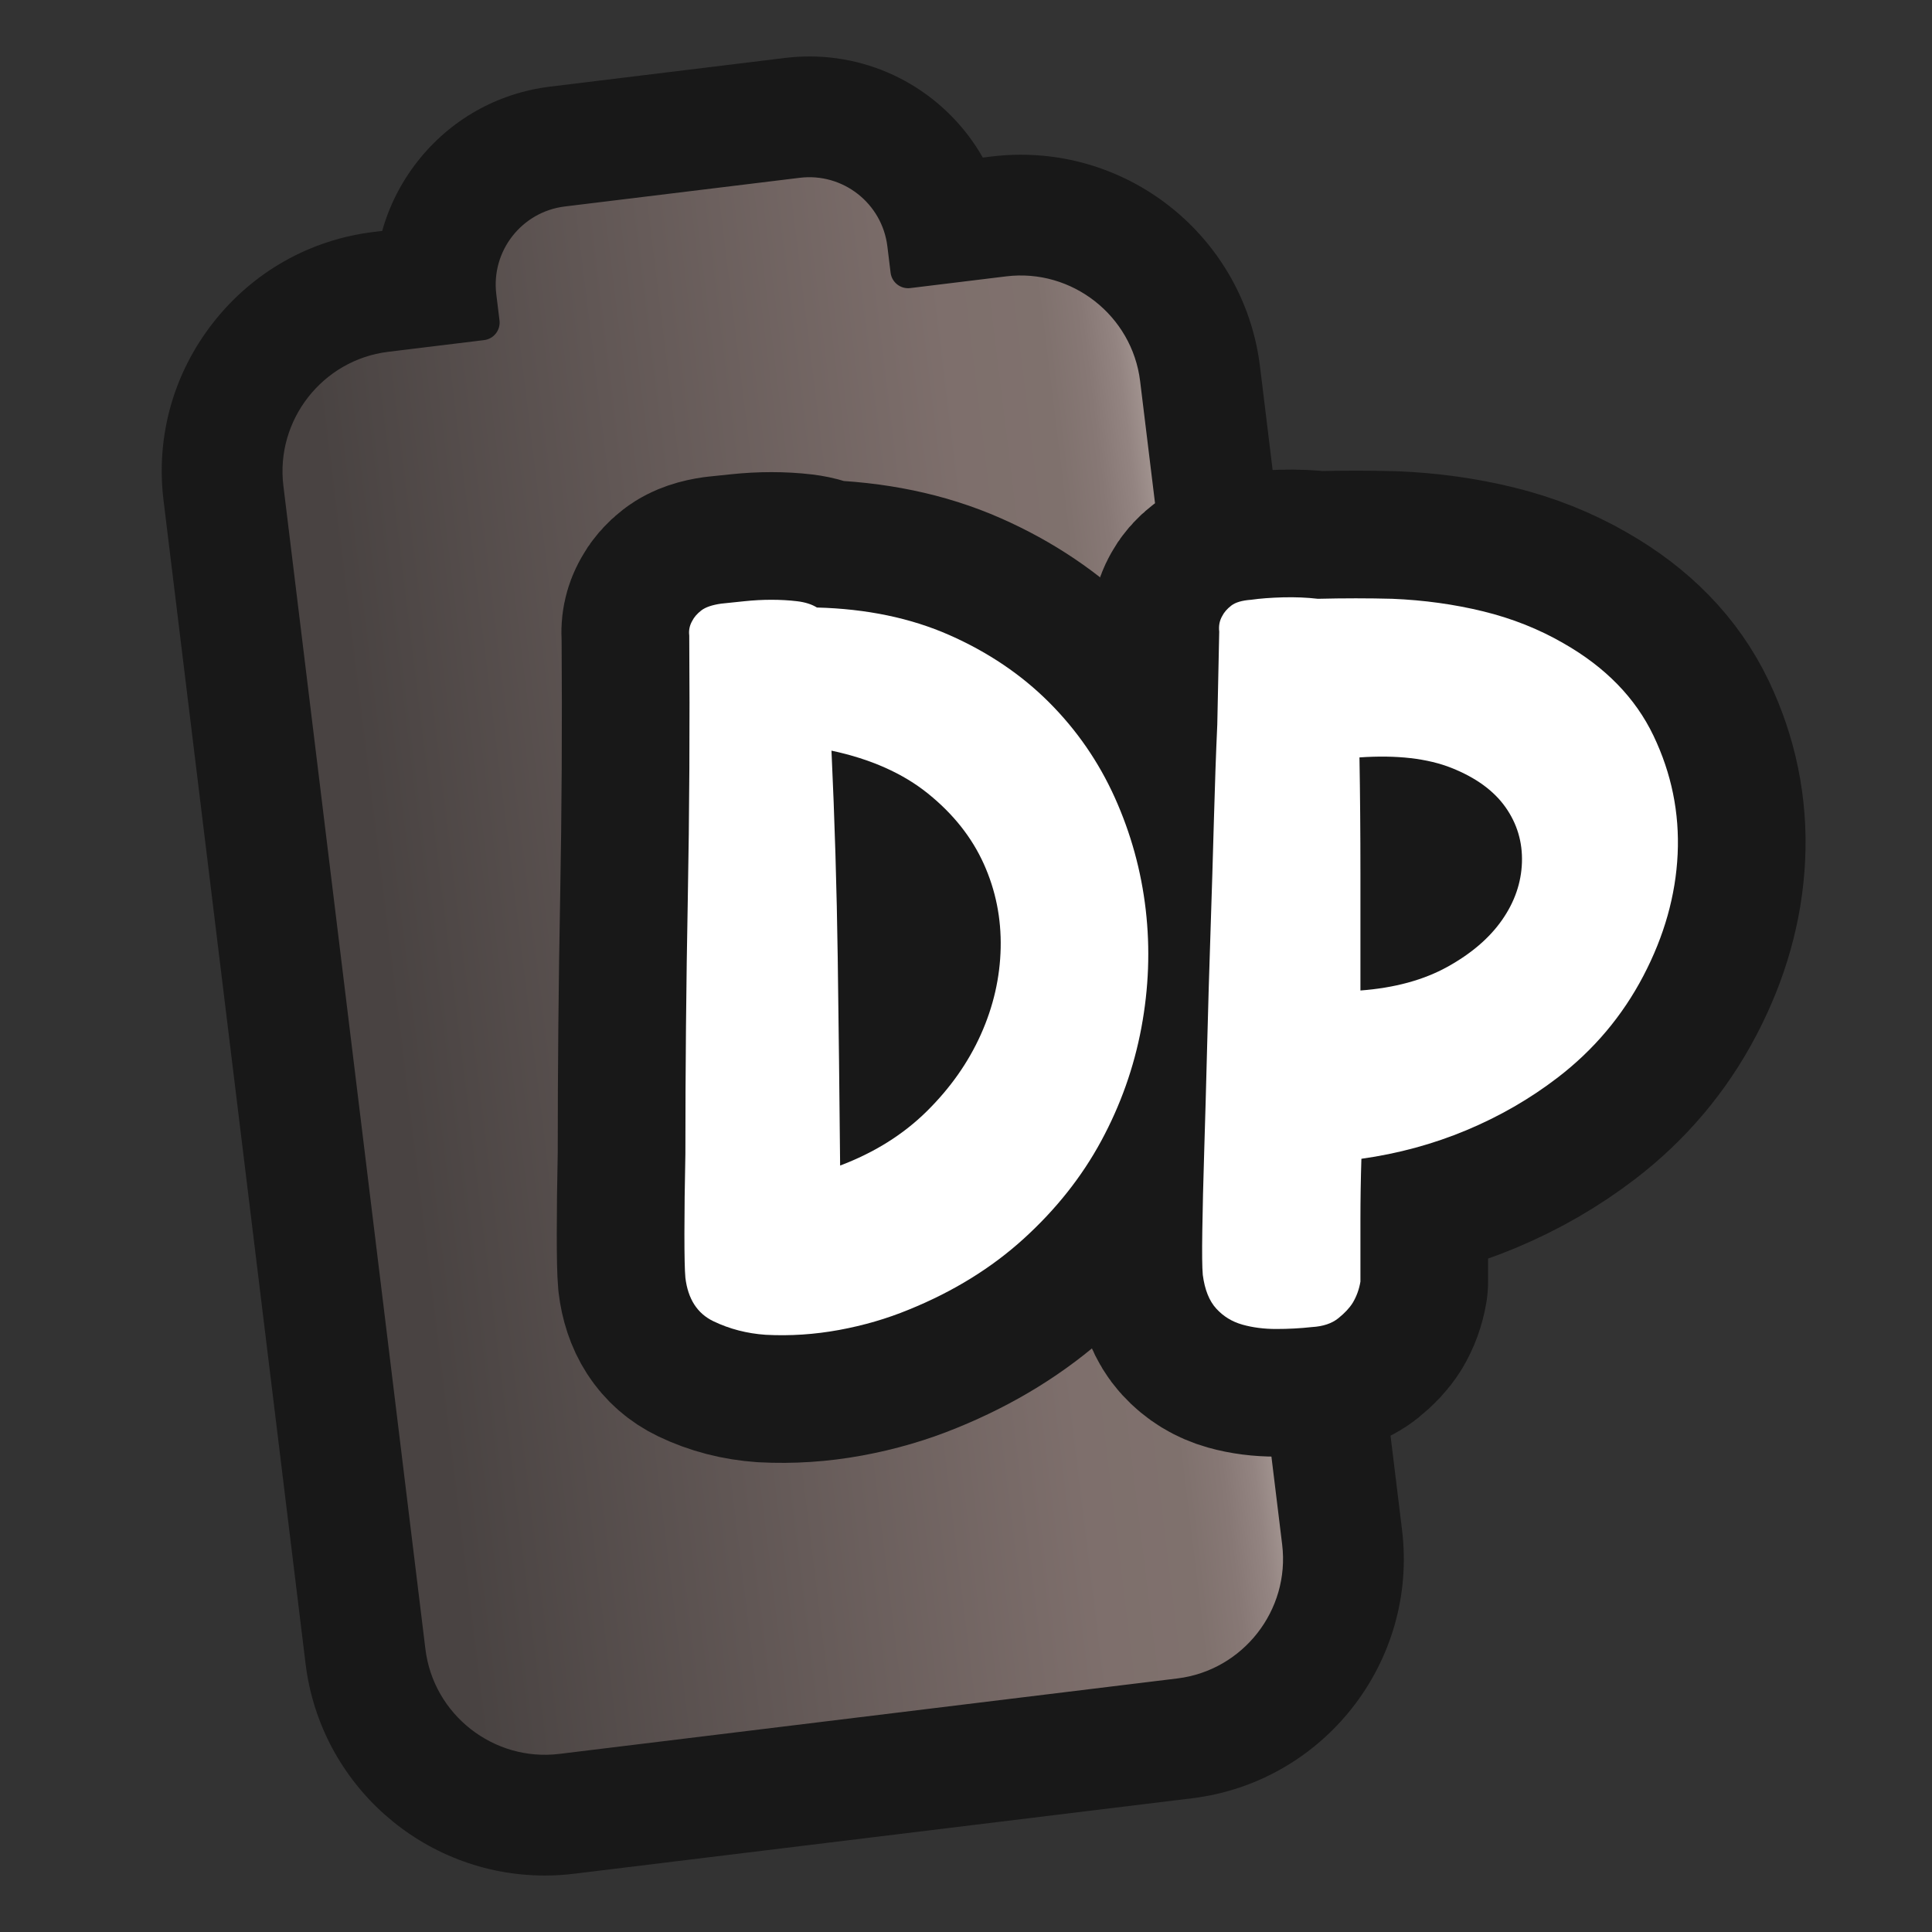 <?xml version="1.0" encoding="UTF-8"?>
<svg id="Pattern" xmlns="http://www.w3.org/2000/svg" xmlns:xlink="http://www.w3.org/1999/xlink" viewBox="0 0 280 280">
  <rect x="0" y="0" width="280" height="280" fill="#333333" stroke="none"/>
  <defs>
    <linearGradient id="linear-gradient" x1="110.705" y1="722.673" x2="-8.642" y2="722.673" gradientTransform="translate(-22.526 -573.286) rotate(-6.961)" gradientUnits="userSpaceOnUse">
      <stop offset="0" stop-color="#a29490"/>
      <stop offset=".027" stop-color="#938481"/>
      <stop offset=".065" stop-color="#877875"/>
      <stop offset=".115" stop-color="#7f716d"/>
      <stop offset=".231" stop-color="#7e6f6c"/>
      <stop offset="1" stop-color="#494342"/>
    </linearGradient>
  </defs>
  <a xlink:href="https://www.notion.so/dmmnotes/depression-437e68986ea94892950aed5c67dece6c?pvs=4">
    <g>
      <g>
        <path d="M145.765,39.557l-13.904,1.698c-1.129.138-2.156-.666-2.294-1.795l-.466-3.815c-.797-6.525-6.733-11.17-13.258-10.373l-34.041,4.156c-6.525.797-11.17,6.733-10.373,13.258l.466,3.815c.138,1.129-.666,2.156-1.795,2.294l-13.904,1.698c-9.787,1.195-16.817,10.18-15.622,19.968l20.585,168.603c1.195,9.787,10.18,16.817,19.968,15.622l89.568-10.936c9.787-1.195,16.817-10.18,15.622-19.968l-20.585-168.603c-1.195-9.787-10.18-16.817-19.968-15.622Z" fill="url(#linear-gradient)" stroke-width="0"/>
        <path d="M145.765,39.557l-13.904,1.698c-1.129.138-2.156-.666-2.294-1.795l-.466-3.815c-.797-6.525-6.733-11.17-13.258-10.373l-34.041,4.156c-6.525.797-11.17,6.733-10.373,13.258l.466,3.815c.138,1.129-.666,2.156-1.795,2.294l-13.904,1.698c-9.787,1.195-16.817,10.18-15.622,19.968l20.585,168.603c1.195,9.787,10.18,16.817,19.968,15.622l89.568-10.936c9.787-1.195,16.817-10.18,15.622-19.968l-20.585-168.603c-1.195-9.787-10.18-16.817-19.968-15.622Z" fill="none" stroke="#181818" stroke-miterlimit="10"/>
        <path d="M117.301,25.183c5.93 0,11.064,4.426,11.801,10.462l.466,3.815c.127,1.044,1.016,1.81,2.042,1.81.083,0,.167-.005.252-.015l13.903-1.698c.729-.089,1.453-.132,2.171-.132,8.911,0,16.69,6.697,17.797,15.755l20.585,168.603c1.195,9.787-5.835,18.773-15.623,19.968l-89.568,10.936c-.729.089-1.453.132-2.171.132-8.911,0-16.69-6.697-17.796-15.755l-20.585-168.603c-1.195-9.787,5.835-18.773,15.622-19.968l13.903-1.698c1.129-.138,1.933-1.165,1.795-2.294l-.466-3.815c-.797-6.526,3.847-12.461,10.373-13.258l34.042-4.156c.49-.06.976-.089,1.458-.089M117.302,8.183h-0c-1.17,0-2.354.072-3.518.214l-34.042,4.156c-7.663.936-14.503,4.8-19.261,10.88-2.372,3.031-4.084,6.433-5.089,10.031l-1.255.153c-9.241,1.128-17.5,5.802-23.258,13.161-5.758,7.359-8.307,16.501-7.178,25.742l20.585,168.602c2.136,17.498,17.042,30.694,34.671,30.694,1.407,0,2.831-.087,4.231-.258l89.568-10.936c19.117-2.334,32.771-19.786,30.437-38.902l-20.585-168.603c-2.137-17.499-17.042-30.694-34.671-30.694-1.407,0-2.831.087-4.231.258l-1.272.155c-5.003-8.809-14.464-14.655-25.131-14.655h0Z" fill="#181818" stroke-width="0"/>
      </g>
      <g id="AC">
        <g>
          <path d="M118.393,88.046c7.194.188,13.596,1.52,19.202,3.995,5.607,2.477,10.418,5.725,14.437,9.741,4.017,4.019,7.194,8.62,9.531,13.806,2.334,5.186,3.83,10.606,4.485,16.259.653,5.655.442,11.353-.631,17.1-1.075,5.747-3.013,11.213-5.817,16.399-2.803,5.186-6.542,9.906-11.213,14.157-4.673,4.253-10.231,7.687-16.679,10.302-3.178,1.31-6.542,2.289-10.092,2.943-3.552.653-7.102.887-10.652.701-2.711-.188-5.234-.841-7.569-1.962-2.337-1.122-3.692-3.224-4.064-6.308-.095-1.027-.141-3.153-.141-6.377,0-3.224.046-7.079.141-11.563,0-12.334.116-24.669.35-37.003.232-12.334.302-25.041.21-38.125-.094-.747.046-1.448.42-2.103.28-.561.723-1.073,1.332-1.542.606-.467,1.563-.793,2.873-.981.934-.092,2.055-.21,3.364-.35,1.308-.14,2.615-.21,3.925-.21,1.307,0,2.544.07,3.714.21,1.167.14,2.125.444,2.874.911ZM121.757,168.919c4.952-1.868,9.133-4.485,12.545-7.849,3.41-3.364,6.026-7.078,7.849-11.143,1.822-4.065,2.779-8.246,2.874-12.545.092-4.297-.725-8.361-2.453-12.194-1.73-3.831-4.415-7.219-8.06-10.162s-8.313-5.021-14.008-6.237c.465,10,.765,19.998.905,29.995.138,10.0.254,20.043.348,30.135Z" fill="none" stroke="#181818" stroke-linecap="round" stroke-linejoin="round" stroke-width="37"/>
          <path d="M226.598,93.232c6.073,3.458,10.418,7.919,13.035,13.385,2.615,5.466,3.784,11.191,3.504,17.17-.28,5.981-1.94,11.868-4.976,17.661-3.038,5.795-7.172,10.701-12.404,14.717-4.019,3.084-8.434,5.631-13.245,7.639-4.814,2.01-9.882,3.388-15.208,4.135-.094,2.992-.14,5.957-.14,8.9v8.9c-.188,1.121-.561,2.15-1.122,3.083-.468.749-1.169,1.496-2.102,2.243-.935.747-2.197,1.167-3.785,1.261-1.682.186-3.412.28-5.186.28-1.776,0-3.412-.21-4.906-.63-1.496-.421-2.757-1.191-3.784-2.313-1.029-1.121-1.682-2.755-1.962-4.906-.095-1.027-.119-3.153-.07-6.377.046-3.224.14-7.1.28-11.633.14-4.531.28-9.553.42-15.067.14-5.513.302-11.073.491-16.68.186-5.606.351-10.979.49-16.119.141-5.138.303-9.763.491-13.876.092-4.766.186-9.251.281-13.456-.095-.841.046-1.588.42-2.243.28-.561.723-1.073,1.332-1.542.606-.466,1.563-.747,2.873-.841,1.308-.186,2.85-.302,4.625-.351,1.774-.046,3.456.024,5.046.21,3.736-.092,7.334-.092,10.792,0,4.577.188,8.971.795,13.175,1.822,4.205,1.029,8.082,2.571,11.633,4.625ZM197.164,143.55c4.952-.373,9.157-1.518,12.615-3.434,3.456-1.914,6.097-4.181,7.919-6.798,1.822-2.615,2.779-5.396,2.874-8.34.092-2.943-.701-5.606-2.383-7.989s-4.275-4.275-7.779-5.677c-3.504-1.401-7.968-1.914-13.386-1.542.092,5.326.14,10.957.14,16.89v16.89Z" fill="none" stroke="#181818" stroke-linecap="round" stroke-linejoin="round" stroke-width="37"/>
        </g>
        <g>
          <path d="M118.393,88.046c7.194.188,13.596,1.52,19.202,3.995,5.607,2.477,10.418,5.725,14.437,9.741,4.017,4.019,7.194,8.62,9.531,13.806,2.334,5.186,3.83,10.606,4.485,16.259.653,5.655.442,11.353-.631,17.1-1.075,5.747-3.013,11.213-5.817,16.399-2.803,5.186-6.542,9.906-11.213,14.157-4.673,4.253-10.231,7.687-16.679,10.302-3.178,1.31-6.542,2.289-10.092,2.943-3.552.653-7.102.887-10.652.701-2.711-.188-5.234-.841-7.569-1.962-2.337-1.122-3.692-3.224-4.064-6.308-.095-1.027-.141-3.153-.141-6.377,0-3.224.046-7.079.141-11.563,0-12.334.116-24.669.35-37.003.232-12.334.302-25.041.21-38.125-.094-.747.046-1.448.42-2.103.28-.561.723-1.073,1.332-1.542.606-.467,1.563-.793,2.873-.981.934-.092,2.055-.21,3.364-.35,1.308-.14,2.615-.21,3.925-.21,1.307,0,2.544.07,3.714.21,1.167.14,2.125.444,2.874.911ZM121.757,168.919c4.952-1.868,9.133-4.485,12.545-7.849,3.41-3.364,6.026-7.078,7.849-11.143,1.822-4.065,2.779-8.246,2.874-12.545.092-4.297-.725-8.361-2.453-12.194-1.73-3.831-4.415-7.219-8.06-10.162s-8.313-5.021-14.008-6.237c.465,10,.765,19.998.905,29.995.138,10.0.254,20.043.348,30.135Z" fill="#fff" stroke-width="0"/>
          <path d="M226.598,93.232c6.073,3.458,10.418,7.919,13.035,13.385,2.615,5.466,3.784,11.191,3.504,17.17-.28,5.981-1.94,11.868-4.976,17.661-3.038,5.795-7.172,10.701-12.404,14.717-4.019,3.084-8.434,5.631-13.245,7.639-4.814,2.01-9.882,3.388-15.208,4.135-.094,2.992-.14,5.957-.14,8.9v8.9c-.188,1.121-.561,2.15-1.122,3.083-.468.749-1.169,1.496-2.102,2.243-.935.747-2.197,1.167-3.785,1.261-1.682.186-3.412.28-5.186.28-1.776,0-3.412-.21-4.906-.63-1.496-.421-2.757-1.191-3.784-2.313-1.029-1.121-1.682-2.755-1.962-4.906-.095-1.027-.119-3.153-.07-6.377.046-3.224.14-7.1.28-11.633.14-4.531.28-9.553.42-15.067.14-5.513.302-11.073.491-16.68.186-5.606.351-10.979.49-16.119.141-5.138.303-9.763.491-13.876.092-4.766.186-9.251.281-13.456-.095-.841.046-1.588.42-2.243.28-.561.723-1.073,1.332-1.542.606-.466,1.563-.747,2.873-.841,1.308-.186,2.85-.302,4.625-.351,1.774-.046,3.456.024,5.046.21,3.736-.092,7.334-.092,10.792,0,4.577.188,8.971.795,13.175,1.822,4.205,1.029,8.082,2.571,11.633,4.625ZM197.164,143.55c4.952-.373,9.157-1.518,12.615-3.434,3.456-1.914,6.097-4.181,7.919-6.798,1.822-2.615,2.779-5.396,2.874-8.34.092-2.943-.701-5.606-2.383-7.989s-4.275-4.275-7.779-5.677c-3.504-1.401-7.968-1.914-13.386-1.542.092,5.326.14,10.957.14,16.89v16.89Z" fill="#fff" stroke-width="0"/>
        </g>
      </g>
    </g>
  </a>
</svg>